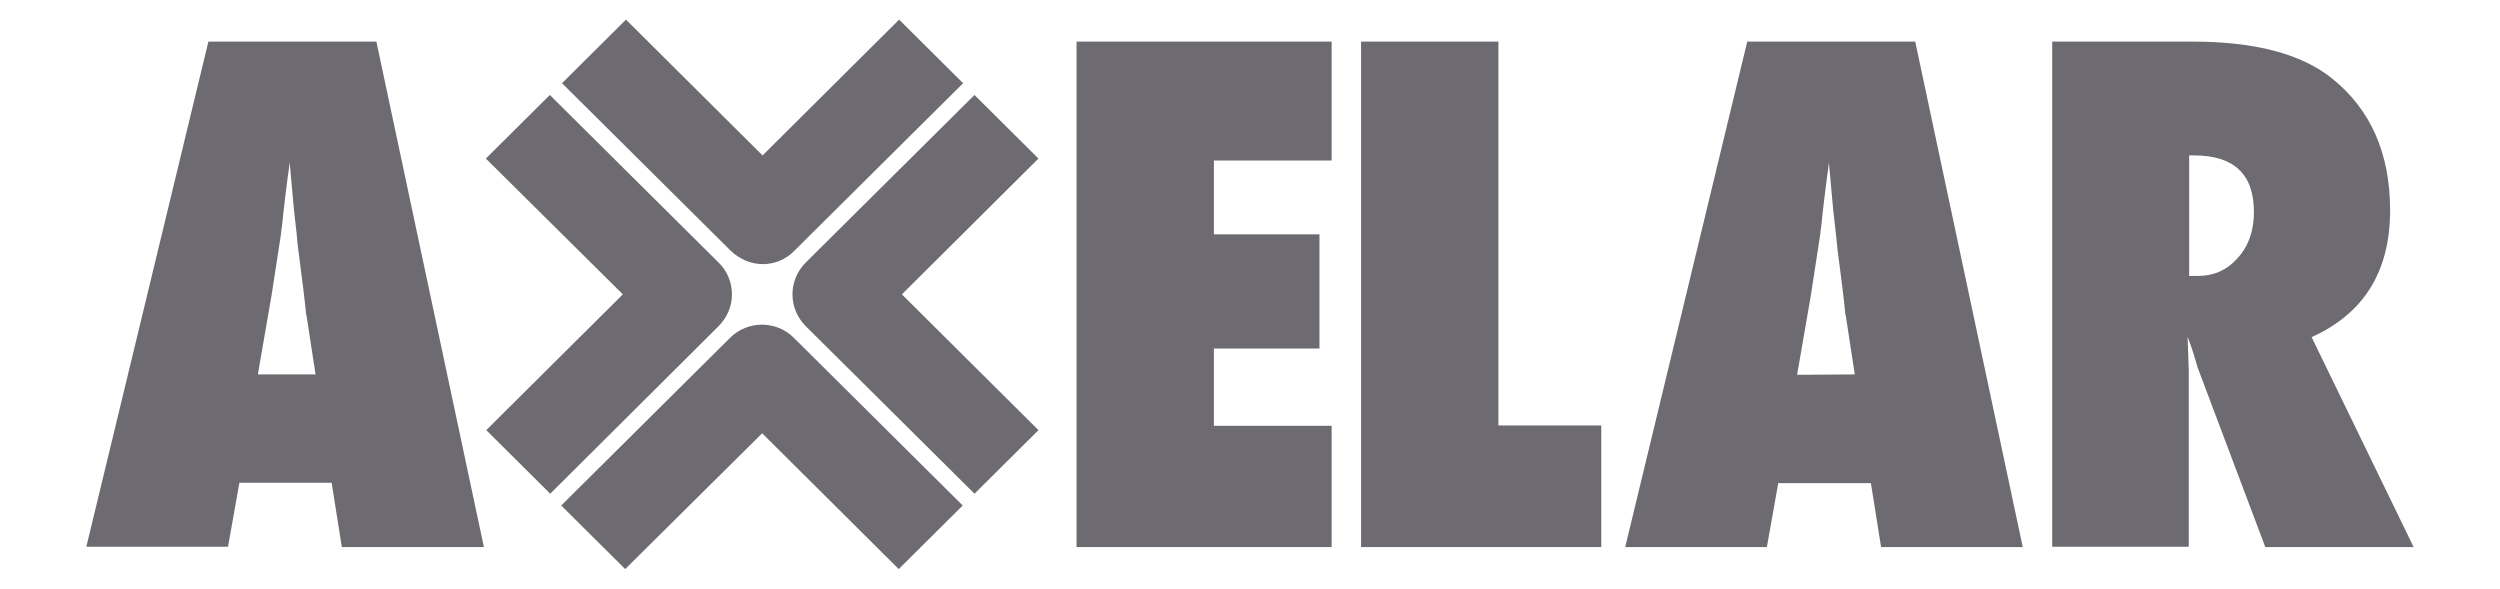 <?xml version="1.0" encoding="utf-8"?>
<!-- Generator: Adobe Illustrator 27.1.1, SVG Export Plug-In . SVG Version: 6.00 Build 0)  -->
<svg version="1.1" id="b" xmlns="http://www.w3.org/2000/svg" xmlns:xlink="http://www.w3.org/1999/xlink" x="0px" y="0px"
	 viewBox="0 0 637 150" style="enable-background:new 0 0 637 150;" xml:space="preserve">
<g id="c">
	<path d="M202.4,63.9l43-42.7L229.1,5l-34.8,34.6L159.5,5l-16.3,16.2l43,42.7c2.3,2.2,5.2,3.4,8.2,3.4
		C197.2,67.3,200.2,66.2,202.4,63.9L202.4,63.9z M264.6,109.6L229.8,75l34.8-34.6l-16.3-16.2l-43,42.7c-4.5,4.5-4.5,11.7,0,16.2
		l43,42.7L264.6,109.6L264.6,109.6L264.6,109.6z M194.2,110.4L229,145l16.3-16.2l-43-42.7c-4.5-4.5-11.8-4.5-16.3,0l-43,42.7
		l16.3,16.2L194.2,110.4L194.2,110.4L194.2,110.4z M183.1,83.1c2.2-2.2,3.4-5.1,3.4-8.1s-1.2-6-3.4-8.1l-43-42.7l-16.3,16.2
		L158.7,75l-34.8,34.6l16.3,16.2L183.1,83.1L183.1,83.1L183.1,83.1z M123.3,139.4H87.1L84.5,123H61l-2.9,16.3H22L53.1,10.6h42.8
		L123.3,139.4L123.3,139.4z M80.4,95.4l-2.3-15c-0.1-0.1-0.2-0.8-0.3-2.3c-0.1-1.2-0.7-6.1-1.8-14.5c-0.1-0.9-0.3-2.2-0.4-3.9
		c-0.2-1.6-0.4-3.7-0.7-6.2l-1.1-12.2c-0.1,1.2-0.3,2.5-0.5,3.9s-0.4,3-0.6,4.8c-0.4,3.4-0.7,5.8-0.8,7.2c-0.2,1.3-0.3,2.1-0.3,2.4
		l-2.4,15.6l-3.5,20.2L80.4,95.4L80.4,95.4z M339.3,139.4v-30.9h-30V88.8h26.9V59.7h-26.9V40.9h30V10.6h-65v128.8L339.3,139.4
		L339.3,139.4z M408,108.4h-26.2V10.6h-35v128.8H408V108.4L408,108.4L408,108.4z M515.4,139.4h-36.1l-2.6-16.3h-23.6l-2.9,16.3
		h-36.1l31.1-128.8H488L515.4,139.4L515.4,139.4L515.4,139.4z M472.6,95.4l-2.3-15c-0.1-0.1-0.2-0.8-0.3-2.3
		c-0.1-1.2-0.7-6.1-1.8-14.5c-0.1-0.9-0.2-2.2-0.4-3.9c-0.2-1.6-0.4-3.7-0.7-6.2L466,41.4c-0.1,1.2-0.3,2.5-0.5,3.9s-0.4,3-0.6,4.8
		c-0.4,3.4-0.7,5.8-0.8,7.2c-0.2,1.3-0.3,2.1-0.3,2.4l-2.4,15.6l-3.5,20.2L472.6,95.4L472.6,95.4z M615,139.4h-37.8l-17.3-45.9
		c-0.2-0.8-0.5-1.8-0.9-3.1c-0.4-1.3-0.9-2.8-1.6-4.6l0.3,8.5v45h-34.8V10.6h35.8c15.8,0,27.6,3.1,35.4,9.3
		C604,27.8,609,39,609,53.6c0,15.6-6.7,26.3-20,32.3L615,139.4L615,139.4L615,139.4z M574.3,54c0-9.6-5.1-14.4-15.2-14.4h-1.3v30.7
		h2.3c4,0,7.4-1.5,10.1-4.6C573,62.6,574.3,58.7,574.3,54z" fill="#6D6B71"/>
</g>
</svg>
